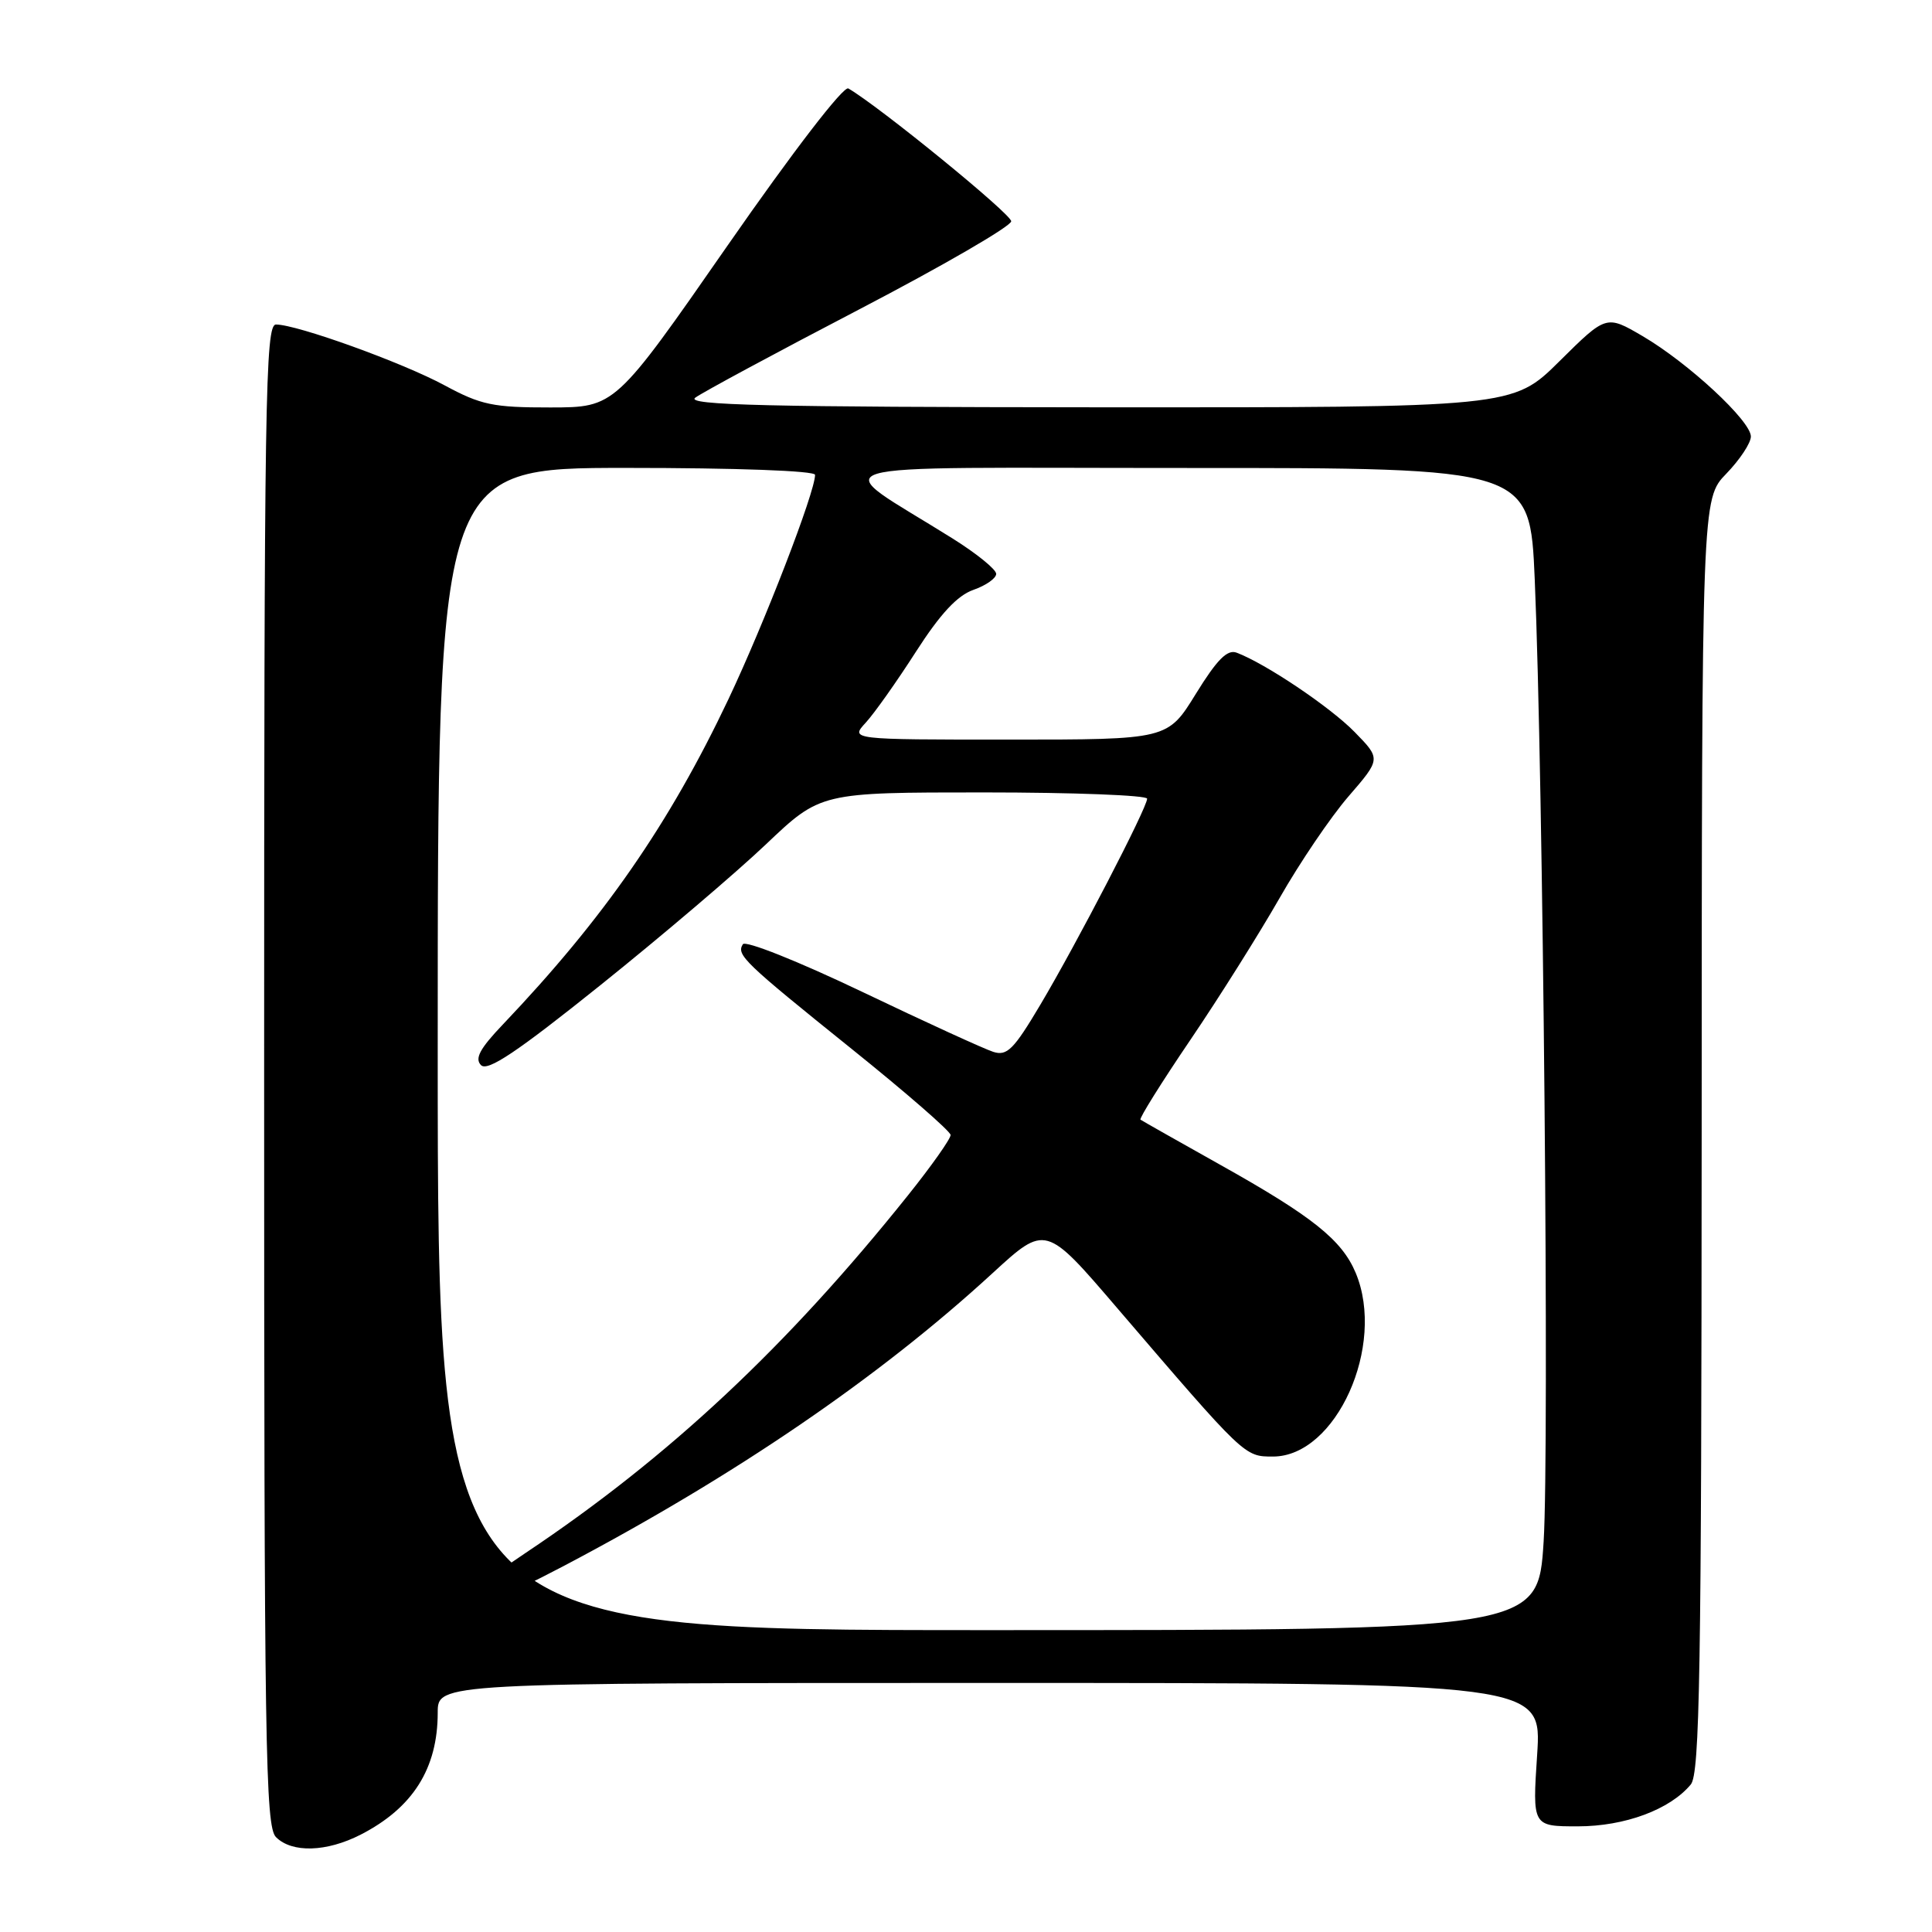 <?xml version="1.0" encoding="UTF-8" standalone="no"?>
<!DOCTYPE svg PUBLIC "-//W3C//DTD SVG 1.1//EN" "http://www.w3.org/Graphics/SVG/1.1/DTD/svg11.dtd" >
<svg xmlns="http://www.w3.org/2000/svg" xmlns:xlink="http://www.w3.org/1999/xlink" version="1.1" viewBox="0 0 256 256">
 <g >
 <path fill="currentColor"
d=" M 47.79 243.10 C 54.71 239.55 58.00 234.34 58.00 226.93 C 58.00 223.00 58.00 223.00 131.15 223.00 C 204.30 223.00 204.30 223.00 203.68 232.50 C 203.05 242.00 203.05 242.00 209.07 242.00 C 215.29 242.00 221.28 239.78 224.04 236.45 C 225.23 235.02 225.45 221.45 225.48 150.43 C 225.50 66.11 225.50 66.11 228.75 62.76 C 230.54 60.91 232.00 58.70 232.00 57.84 C 232.00 55.77 223.71 48.09 217.66 44.54 C 212.84 41.72 212.84 41.72 206.64 47.86 C 200.45 54.00 200.45 54.00 145.47 53.97 C 101.68 53.94 90.83 53.69 92.12 52.70 C 93.01 52.03 102.80 46.75 113.86 40.99 C 124.93 35.22 133.99 29.97 133.99 29.32 C 134.00 28.36 116.52 14.11 112.41 11.72 C 111.78 11.35 105.12 20.00 96.41 32.53 C 81.50 53.98 81.50 53.98 72.93 53.99 C 65.34 54.00 63.73 53.66 58.93 51.07 C 53.33 48.04 39.35 43.00 36.57 43.00 C 35.15 43.00 35.00 52.65 35.00 142.43 C 35.00 231.48 35.16 242.02 36.57 243.43 C 38.69 245.55 43.28 245.41 47.79 243.10 Z  M 58.00 139.00 C 58.00 62.00 58.00 62.00 83.00 62.00 C 97.56 62.00 108.00 62.38 108.00 62.92 C 108.00 65.21 101.31 82.53 96.53 92.63 C 88.68 109.19 80.03 121.67 66.63 135.75 C 63.58 138.95 62.87 140.27 63.74 141.14 C 64.61 142.01 68.50 139.41 79.57 130.53 C 87.64 124.06 97.50 115.67 101.49 111.88 C 108.73 105.00 108.73 105.00 130.37 105.00 C 142.26 105.00 152.00 105.38 152.00 105.83 C 152.00 107.03 142.69 124.99 137.84 133.15 C 134.33 139.06 133.44 139.96 131.62 139.38 C 130.45 139.01 122.64 135.44 114.26 131.43 C 105.72 127.35 98.76 124.58 98.43 125.12 C 97.55 126.53 98.54 127.48 112.89 139.02 C 120.06 144.78 125.94 149.90 125.96 150.39 C 125.98 150.88 123.44 154.48 120.31 158.39 C 104.25 178.47 88.61 193.10 69.69 205.74 C 55.59 215.15 58.32 216.11 74.68 207.51 C 97.39 195.55 116.50 182.51 131.52 168.70 C 138.55 162.25 138.55 162.25 148.02 173.31 C 164.98 193.09 164.88 193.00 168.67 193.00 C 177.04 193.00 183.66 178.30 179.64 168.67 C 177.81 164.30 173.90 161.18 161.72 154.36 C 156.10 151.21 151.33 148.51 151.12 148.36 C 150.92 148.21 153.89 143.45 157.73 137.79 C 161.57 132.13 166.88 123.67 169.55 119.00 C 172.21 114.33 176.32 108.26 178.68 105.53 C 182.98 100.56 182.98 100.56 179.50 97.00 C 176.27 93.69 167.67 87.91 163.85 86.48 C 162.62 86.02 161.25 87.41 158.46 91.93 C 154.72 98.00 154.72 98.00 133.68 98.00 C 112.65 98.00 112.65 98.00 114.72 95.75 C 115.86 94.51 118.85 90.28 121.37 86.35 C 124.60 81.32 126.86 78.90 128.98 78.16 C 130.64 77.58 132.00 76.63 132.00 76.04 C 132.00 75.45 129.41 73.35 126.25 71.37 C 109.57 60.91 105.91 62.02 157.11 62.01 C 202.72 62.00 202.72 62.00 203.36 76.75 C 204.48 102.81 205.30 192.11 204.54 204.25 C 203.80 216.00 203.80 216.00 130.90 216.00 C 58.00 216.00 58.00 216.00 58.00 139.00 Z "/>
</g>
</svg>
